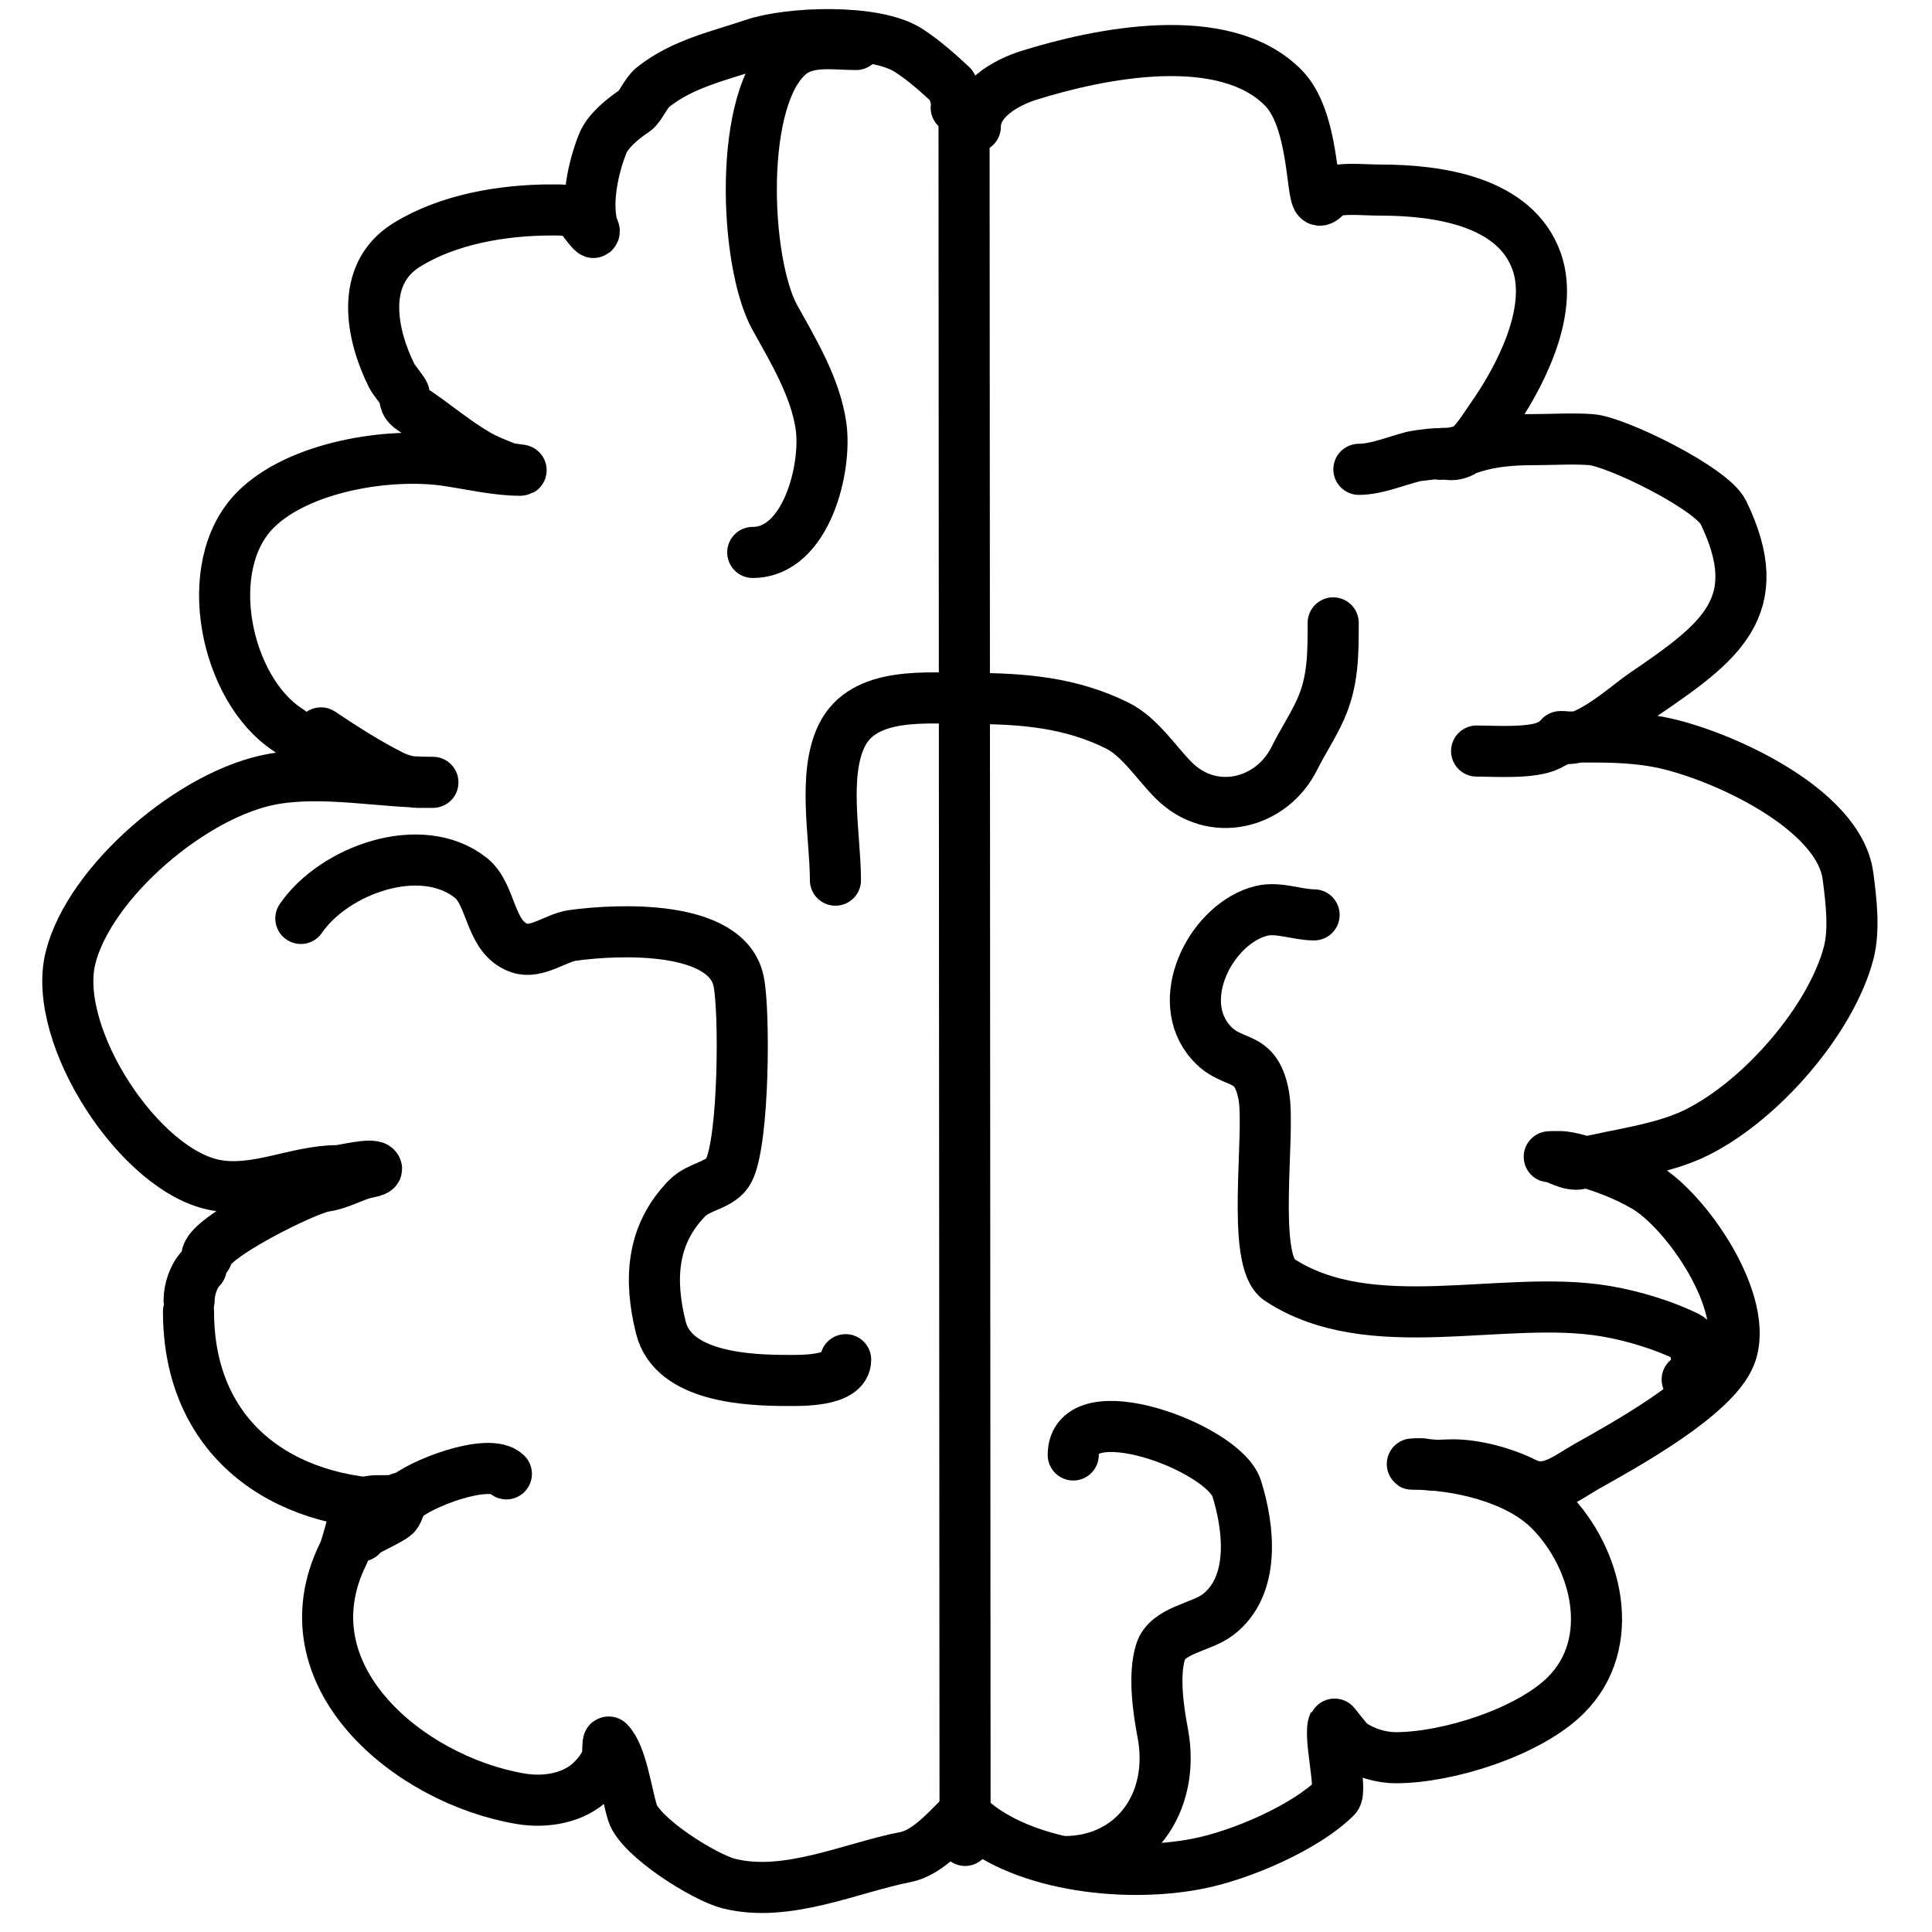 <?xml version="1.0" encoding="UTF-8" standalone="no"?>
<!DOCTYPE svg PUBLIC "-//W3C//DTD SVG 1.1//EN" "http://www.w3.org/Graphics/SVG/1.1/DTD/svg11.dtd">
<svg width="100%" height="100%" viewBox="0 0 1024 1024" version="1.1" xmlns="http://www.w3.org/2000/svg" xmlns:xlink="http://www.w3.org/1999/xlink" xml:space="preserve" xmlns:serif="http://www.serif.com/" style="fill-rule:evenodd;clip-rule:evenodd;stroke-linecap:round;stroke-linejoin:round;stroke-miterlimit:1.5;">
    <g id="Layer1">
        <path d="M510.959,57.025L511.509,975.463" style="fill:none;stroke:black;stroke-width:27.08px;"/>
        <path d="M516.949,67.107C516.949,52.853 533.118,43.754 545.343,39.93C581.564,28.6 648.525,14.296 680.263,46.635C696.368,63.045 695.001,102.069 698.496,105.623C700.71,107.875 703.731,101.7 706.837,101.132C714.67,99.698 723.72,100.747 731.703,100.747C761.811,100.747 803.314,106.506 814.535,138.786C823.88,165.667 804.808,201.189 790.414,221.613C784.347,230.221 777.032,244.144 765.217,240.309C764.942,240.22 765.794,240.309 766.083,240.309C771.2,240.309 776.171,238.479 781.017,236.971C791.426,233.731 802.363,233.01 813.168,233.01C823.098,233.01 833.355,232.286 843.255,233.01C856.699,233.994 907.275,258.889 913.411,271.56C937.594,321.491 911.723,340.424 870.983,368.163C862.521,373.925 838.431,395.923 827.192,390.616C825.956,390.032 829.927,390.616 831.294,390.616L844.234,390.616C856.232,390.616 868.478,391.125 880.302,393.501C910.951,399.663 974.764,428.112 979.479,464.353C981.118,476.949 983.069,492.736 979.805,505.151C970.652,539.973 934.232,582.77 899.416,600.178C881.19,609.291 857.665,611.706 837.606,616.791C831.702,618.288 824.918,613.137 821.611,613.137C819.238,613.137 826.374,612.856 828.73,613.137C832.314,613.564 836.051,614.624 839.523,615.613C850.793,618.825 861.499,622.973 871.757,628.893C893.966,641.711 927.996,691.351 917.022,718.562C908.371,740.014 860.883,766.021 840.983,777.224C830.531,783.108 820.393,792.175 808.141,786.003C797.29,780.536 782.335,776.397 769.835,776.397C765.207,776.397 759.639,777.164 755.255,776.042C753.158,775.504 746.594,776.042 748.759,776.042C772.237,776.042 804.169,783.091 821.436,800.475C846.523,825.734 857.741,870.807 829.903,898.519C810.221,918.11 767.252,931.618 739.922,931.618C731.461,931.618 723.268,928.922 716.185,924.29C714.535,923.211 707.119,913.213 706.983,913.477C703.922,919.399 711.617,948.965 708.01,952.572C692.091,968.491 657.939,983.298 634.749,987.823C594.198,995.735 538.716,988.287 512.219,962.217C511.184,961.199 508.647,963.274 508.088,963.828C500.412,971.429 490.806,982.179 479.83,984.309C451.101,989.885 417.052,1006.05 386.326,998.338C373.238,995.055 339.301,973.693 335.231,960.796C332.145,951.016 329.492,930.181 322.628,923.317C322.052,922.741 322.16,929.967 322.029,930.592C321.019,935.408 317.084,940.341 313.713,943.682C304.28,953.029 289.339,955.635 275.917,953.375C216.852,943.428 149.888,888.161 181.971,823.428C184.658,818.007 187.693,800.464 191.411,797.711C197.378,793.292 205.822,797.206 212.122,794.012" style="fill:none;stroke:black;stroke-width:27.08px;"/>
        <path d="M211.83,797.453C149.267,797.453 99.912,762.545 99.912,695.132" style="fill:none;stroke:black;stroke-width:27.08px;"/>
        <path d="M100.234,689.224C100.234,683.411 102.621,676.18 106.637,672.1" style="fill:none;stroke:black;stroke-width:27.08px;"/>
        <path d="M109.659,665.837C109.659,656.063 162.705,630.086 171.766,628.84C179.022,627.842 185.283,624.272 192.063,622.129C194.575,621.336 201.123,620.731 199.26,618.869C196.838,616.447 181.444,620.484 178.842,620.484C157.435,620.484 136.589,631.9 114.905,628.256C74.407,621.45 27.126,548.949 37.363,507.72C47.388,467.346 102.681,420.046 145.173,412.815C172.359,408.189 201.909,414.655 228.964,414.655C231.431,414.655 224.029,414.655 221.562,414.655C217.298,414.655 211.697,413.089 207.951,411.21C194.712,404.567 182.554,396.755 170.127,388.45" style="fill:none;stroke:black;stroke-width:27.08px;"/>
        <path d="M165.348,394.051C160.761,394.051 156.306,389.232 152.633,386.854C119.658,365.514 105.58,300.211 135.401,270.241C158.099,247.43 205.917,239.55 237.017,244.144C249.493,245.987 263.314,249.239 275.684,249.239C278.24,249.239 270.531,248.715 268.156,247.769C263.37,245.862 258.224,243.903 253.718,241.341C241.013,234.118 230.545,224.827 218.438,216.869C214.723,214.427 214.685,212.593 214.204,208.801C214.062,207.679 208.808,201.527 207.718,199.355C196.794,177.599 190.34,145.592 215.358,129.939C237.326,116.194 266.559,111.282 292.204,111.282C298.521,111.282 303.526,110.994 307.864,115.331C308.458,115.925 314.019,123.733 314.676,123.195C315.592,122.446 314.177,120.883 313.893,119.735C310.592,106.387 314.479,88.67 319.401,76.202C322.107,69.35 330.35,62.714 336.365,58.723C339.469,56.663 342.212,49.3 346.058,46.231C361.719,33.735 381.041,29.651 399.577,23.375C418.243,17.054 463.807,15.221 481.577,26.708C490.18,32.27 497.908,39.352 504.336,45.292C505.672,46.527 508.216,58.976 506.813,57.107" style="fill:none;stroke:black;stroke-width:27.08px;"/>
        <path d="M720.238,248.757C729.454,248.757 740.175,244.235 749.29,241.925C750.683,241.572 764.344,239.724 763.26,240.791" style="fill:none;stroke:black;stroke-width:27.08px;"/>
        <path d="M782.633,398.071C792.164,398.071 812.025,399.525 820.886,395.059C822.856,394.065 827.309,391.326 829.504,391.326" style="fill:none;stroke:black;stroke-width:27.08px;"/>
        <path d="M191.324,814.129C191.324,811.883 206.503,806.038 209.62,802.874C211.249,801.22 212.112,796.419 213.771,794.708C221.537,786.703 259.343,772.129 268.389,781.175" style="fill:none;stroke:black;stroke-width:27.08px;"/>
        <path d="M453.766,23.593C442.477,23.593 428.617,20.97 419.059,28.479C390.902,50.603 394.541,139.203 410.677,168.269C420.435,185.847 432.202,205.315 435.141,225.737C438.364,248.137 427.307,292.804 398.967,292.804" style="fill:none;stroke:black;stroke-width:27.08px;"/>
        <path d="M159.452,486.791C177.056,461.125 223.173,444.372 249.559,465.276C260.945,474.296 259.243,496.965 275.283,502.488C284.44,505.641 294.749,496.989 303.445,495.789C327.8,492.428 385.25,489.969 391.508,520.166C394.723,535.677 394.441,604.17 386.334,620.262C382.265,628.338 370.703,628.464 364.284,634.987C345.317,654.264 343.887,678.105 350.271,703.641C356.893,730.13 396.818,731.668 417.496,731.668C423.695,731.668 448.221,732.424 448.221,720.67" style="fill:none;stroke:black;stroke-width:27.08px;"/>
        <path d="M564.086,986.687C600.581,986.687 623.379,955.795 616.245,918.389C613.955,906.385 611.295,887.896 615.095,875.574C618.679,863.955 636.487,862.658 645.397,855.915C665.769,840.496 661.9,809.261 655.458,788.877C648.607,767.199 568.842,737.696 568.842,771.16" style="fill:none;stroke:black;stroke-width:27.08px;"/>
        <path d="M696.503,484.901C687.506,484.901 677.539,480.56 668.538,482.795C643.153,489.098 622.602,527.117 640.069,550.405C652.176,566.549 665.227,556.376 669.769,580.395C673.576,600.523 662.72,668.22 678.046,678.268C726.597,710.102 796.507,685.863 850.744,694.903C865.912,697.431 882.522,702.655 894.573,708.681C900.381,711.585 901.188,731.154 894.241,731.154" style="fill:none;stroke:black;stroke-width:27.08px;"/>
        <path d="M442.797,466.502C442.797,443.642 435.882,410.866 446.129,389.899C457.829,365.96 491.812,370.206 514.61,370.206C542.065,370.206 567.655,372.317 592.257,384.618C604.221,390.6 612.907,404.422 622.064,413.578C642.577,434.091 673.994,426.177 686.048,401.916C690.374,393.21 695.91,384.927 699.913,376.024C706.655,361.029 706.616,346.43 706.616,330.141" style="fill:none;stroke:black;stroke-width:27.08px;"/>
    </g>
</svg>
